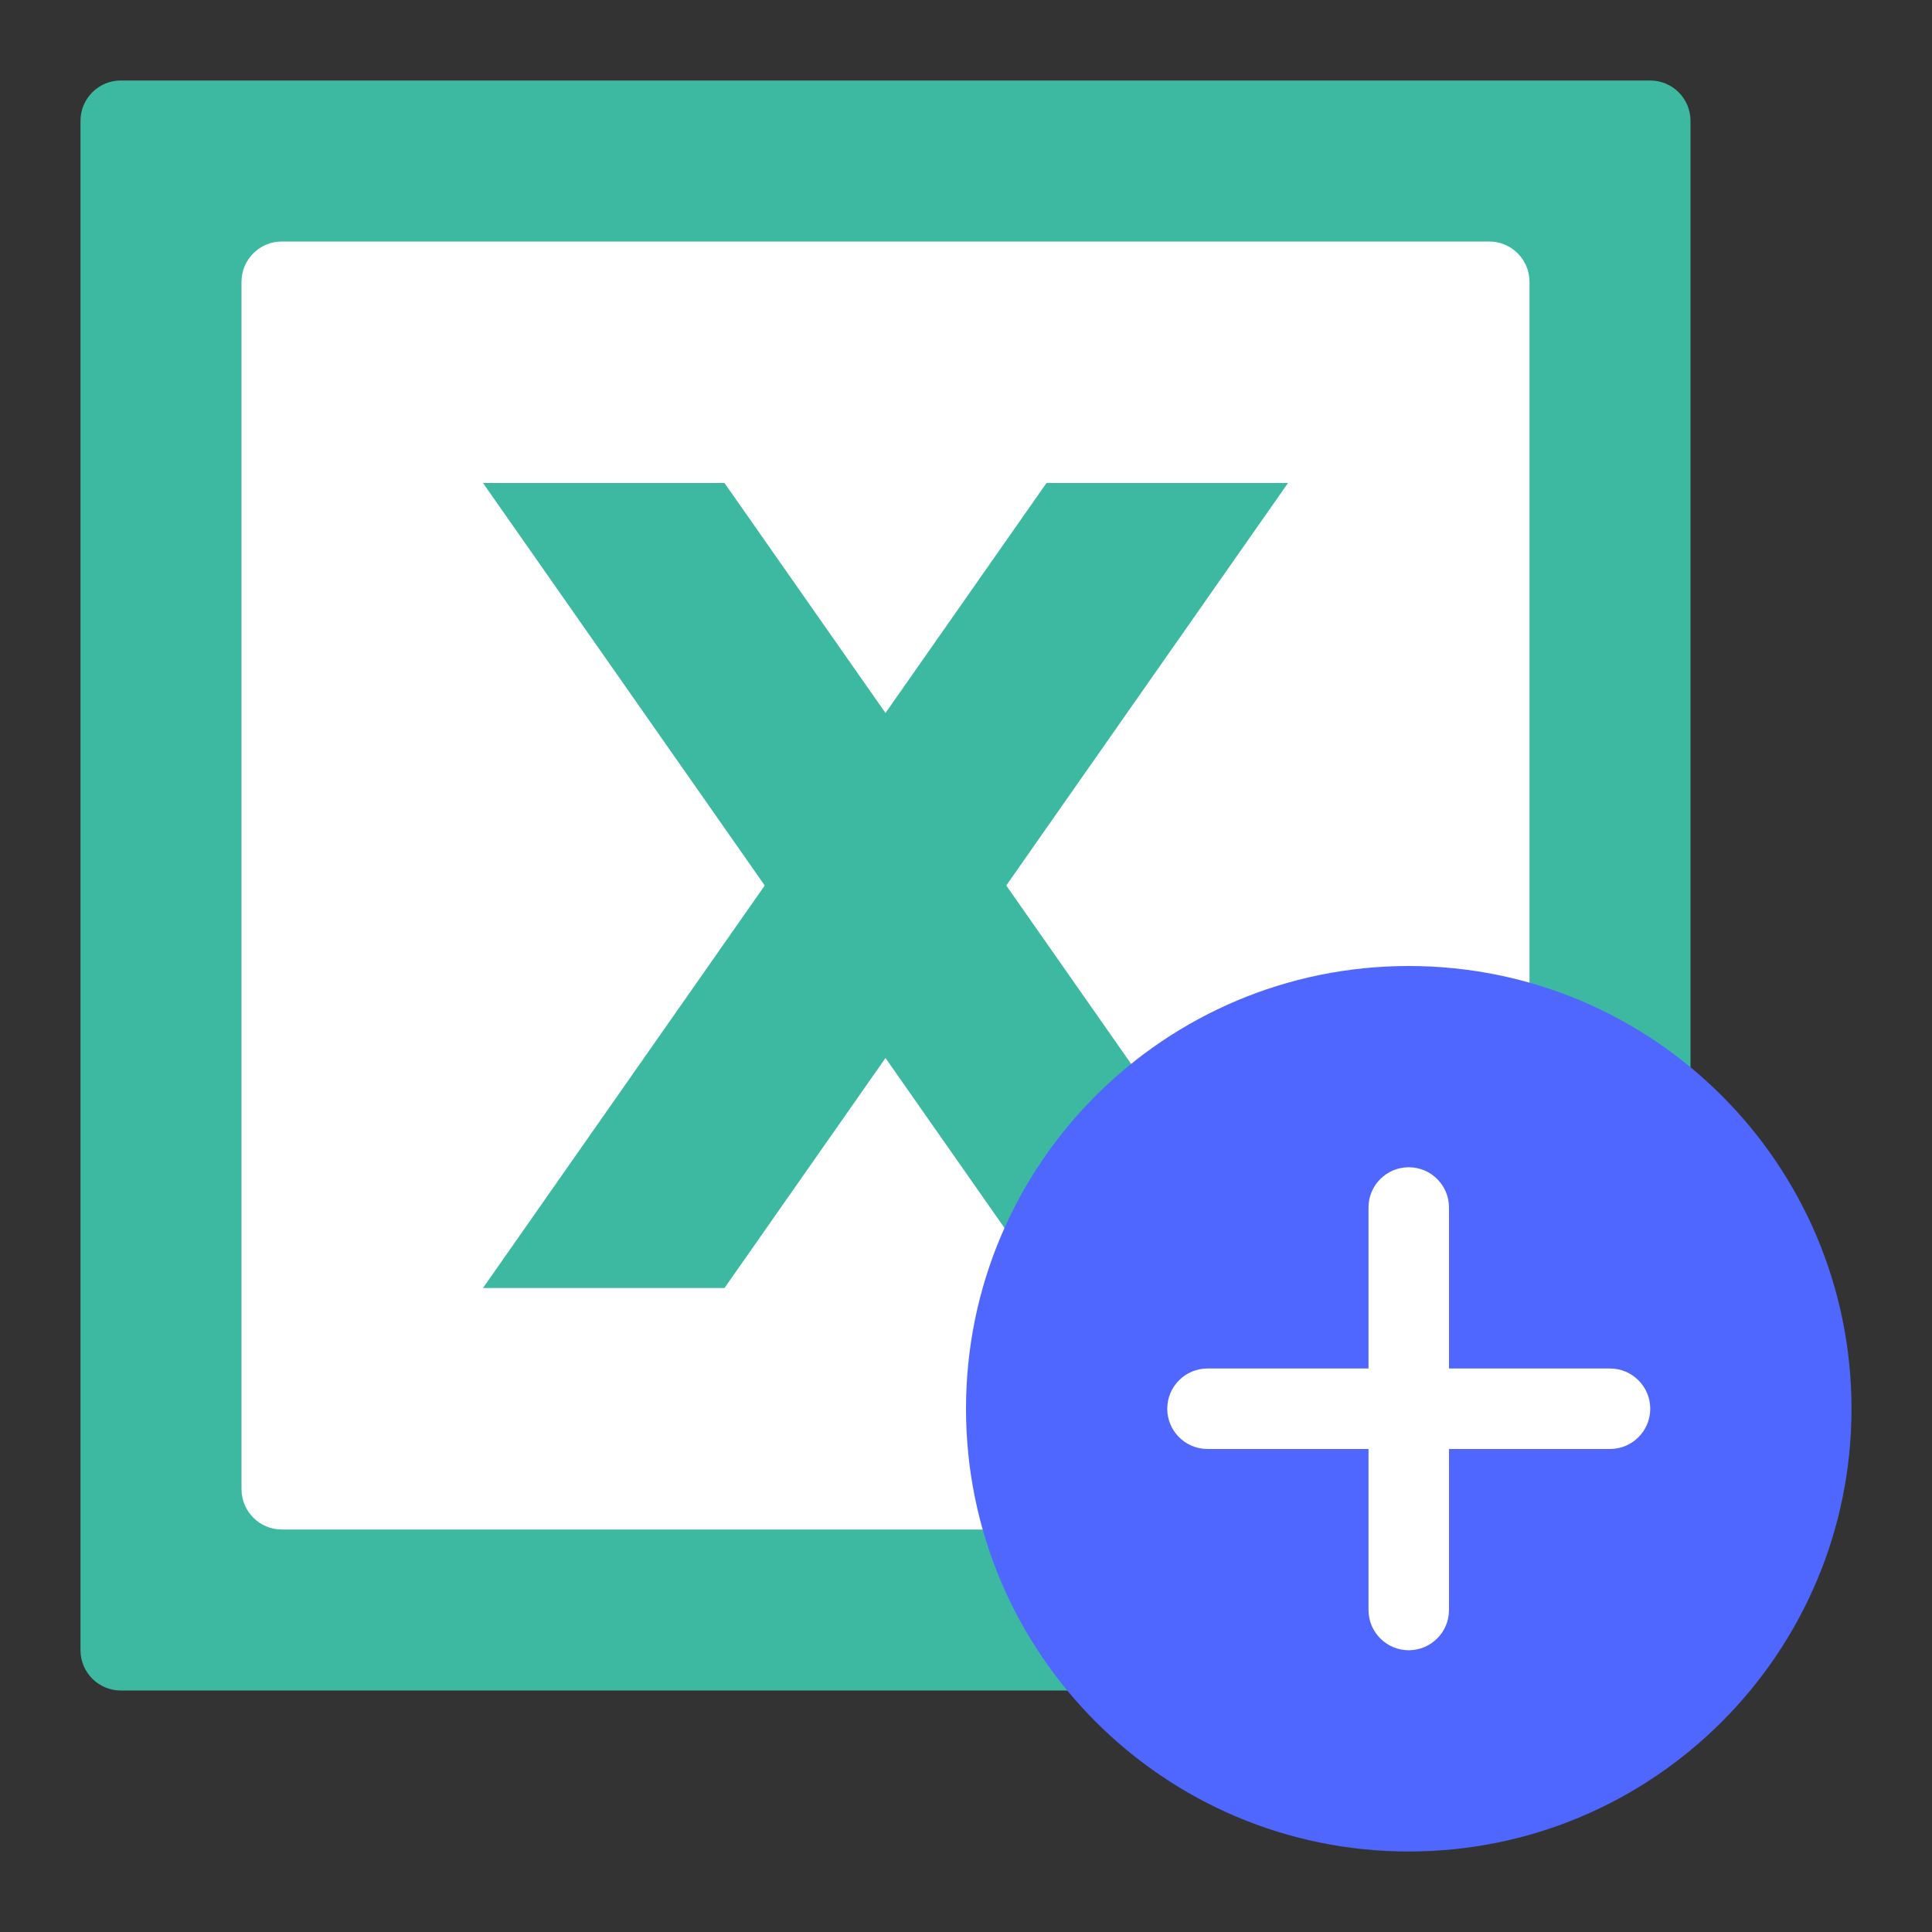 <svg xmlns="http://www.w3.org/2000/svg" width="36" height="36" viewBox="0 0 36 36">
    <rect x="0" y="0" width="36" height="36" fill="#333333" stroke="none"/>
    <g fill="none" fill-rule="evenodd">
        <path fill="#3CB9A0" d="M30.75 31.5H2.25c-.413 0-.75-.337-.75-.75V2.25c0-.413.337-.75.75-.75h28.5c.413 0 .75.337.75.75v28.5c0 .413-.337.75-.75.75"/>
        <path fill="#FFF" d="M27.75 28.5H5.25c-.412 0-.75-.337-.75-.75V5.25c0-.412.338-.75.75-.75h22.5c.413 0 .75.338.75.75v22.5c0 .413-.337.75-.75.75"/>
        <path fill="#3CB9A0" d="M24 24L19.5 24 9 9 13.5 9z"/>
        <path fill="#3CB9A0" d="M9 24L13.5 24 24 9 19.5 9z"/>
        <path fill="#4F67FF" d="M18 26.25c0 4.555 3.695 8.25 8.25 8.25s8.25-3.695 8.25-8.25S30.805 18 26.25 18 18 21.695 18 26.25"/>
        <path fill="#FFF" d="M30 25.5h-3v-3c0-.414-.336-.75-.75-.75s-.75.336-.75.75v3h-3c-.414 0-.75.336-.75.75s.336.75.75.75h3v3c0 .414.336.75.75.75s.75-.336.75-.75v-3h3c.414 0 .75-.336.75-.75s-.336-.75-.75-.75"/>
    </g>
</svg>

